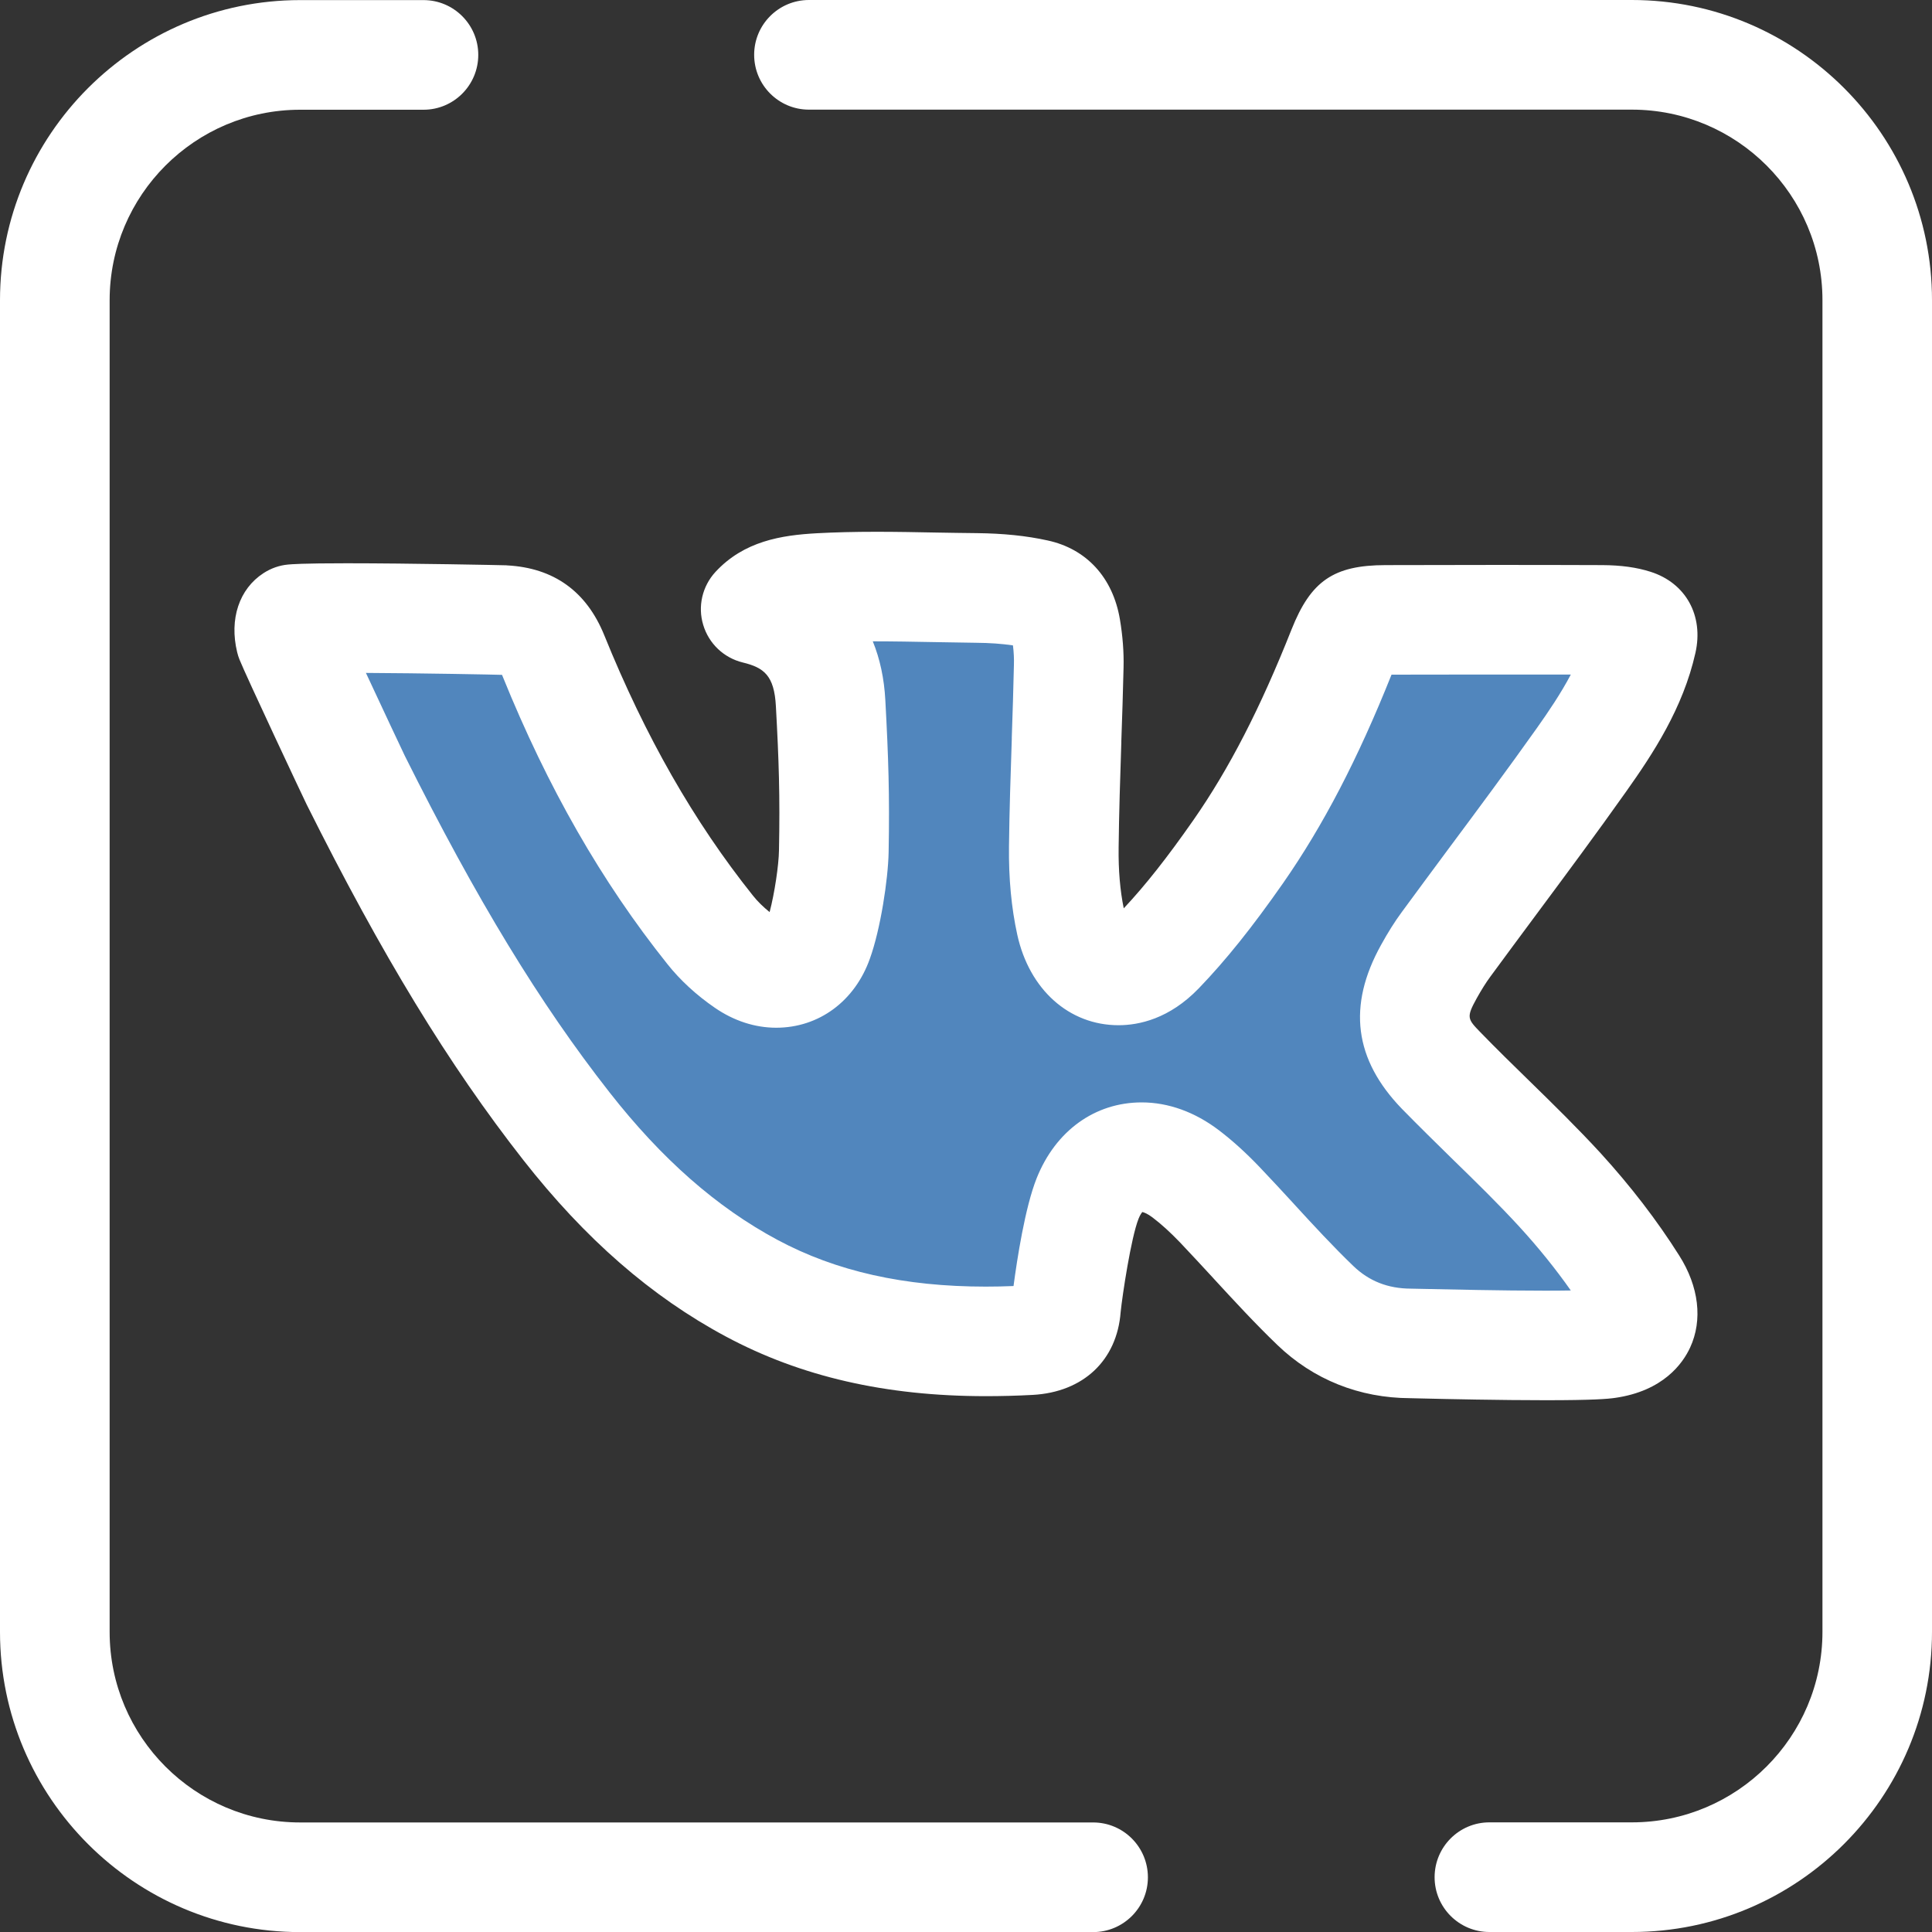 <svg width="20" height="20" viewBox="0 0 20 20" fill="none" xmlns="http://www.w3.org/2000/svg">
<rect x="0" y="0" width="20" height="20" fill="#333333" stroke="none"/>
<g clip-path="url(#clip0)">
<path d="M16.893 20H15.418C15.105 20 14.851 19.746 14.851 19.433C14.851 19.119 15.105 18.865 15.418 18.865H16.893C17.981 18.865 18.866 17.981 18.866 16.893V3.107C18.866 2.019 17.981 1.135 16.893 1.135H8.374C8.061 1.135 7.807 0.881 7.807 0.567C7.807 0.254 8.061 0 8.374 0H16.893C18.607 0 20 1.394 20 3.107V16.893C20 18.606 18.607 20 16.893 20Z" fill="white"/>
<path d="M11.316 20.001H3.107C1.394 20.001 0 18.607 0 16.894V3.108C0 1.395 1.394 0.001 3.107 0.001H4.384C4.697 0.001 4.951 0.255 4.951 0.568C4.951 0.882 4.697 1.136 4.384 1.136H3.107C2.019 1.136 1.135 2.02 1.135 3.108V16.894C1.135 17.982 2.019 18.866 3.107 18.866H11.316C11.629 18.866 11.883 19.12 11.883 19.434C11.883 19.747 11.629 20.001 11.316 20.001Z" fill="white"/>
<path d="M16 13.928C15.539 13.928 14.976 13.915 14.735 13.91C14.662 13.908 14.615 13.907 14.602 13.907C14.217 13.905 13.885 13.773 13.616 13.514C13.398 13.304 13.186 13.074 12.982 12.852C12.866 12.726 12.746 12.596 12.626 12.47C12.504 12.343 12.39 12.239 12.275 12.152C12.127 12.039 11.97 11.979 11.819 11.979C11.571 11.979 11.367 12.135 11.259 12.407C11.135 12.721 11.039 13.487 11.036 13.534C11.02 13.749 10.897 13.86 10.66 13.873C10.504 13.882 10.351 13.886 10.205 13.886C9.266 13.886 8.473 13.706 7.781 13.335C7.081 12.96 6.453 12.411 5.863 11.657C5.116 10.704 4.444 9.599 3.683 8.075C3.646 8.002 3.062 6.757 3.006 6.617C2.99 6.551 2.982 6.444 3.037 6.409C3.079 6.405 3.207 6.398 3.59 6.398C4.229 6.398 5.169 6.417 5.221 6.419C5.484 6.433 5.627 6.537 5.729 6.788C6.175 7.889 6.706 8.817 7.352 9.626C7.45 9.749 7.578 9.867 7.722 9.965C7.823 10.035 7.931 10.071 8.035 10.071H8.035C8.233 10.071 8.396 9.945 8.472 9.733C8.558 9.492 8.627 9.048 8.632 8.812C8.643 8.235 8.63 7.858 8.599 7.28C8.57 6.745 8.316 6.426 7.823 6.306C7.973 6.144 8.177 6.103 8.489 6.086C8.664 6.077 8.855 6.072 9.073 6.072C9.277 6.072 9.484 6.076 9.685 6.08C9.826 6.082 9.967 6.085 10.108 6.086C10.341 6.088 10.542 6.109 10.725 6.149C10.836 6.173 10.988 6.236 11.034 6.504C11.057 6.641 11.067 6.773 11.064 6.897C11.058 7.153 11.049 7.413 11.041 7.665C11.029 8.027 11.017 8.401 11.012 8.77C11.009 9.056 11.034 9.32 11.085 9.554C11.153 9.862 11.337 10.046 11.579 10.046C11.68 10.046 11.835 10.01 12.001 9.839C12.262 9.568 12.514 9.252 12.818 8.816C13.215 8.246 13.558 7.581 13.898 6.724C14.012 6.438 14.041 6.418 14.344 6.417C14.742 6.416 15.14 6.415 15.538 6.415C15.887 6.415 16.237 6.416 16.586 6.417C16.719 6.417 16.826 6.431 16.914 6.459C16.975 6.478 17.027 6.506 16.998 6.633C16.892 7.105 16.619 7.517 16.372 7.866C16.072 8.29 15.756 8.715 15.45 9.127C15.289 9.343 15.128 9.56 14.969 9.777C14.91 9.857 14.854 9.946 14.792 10.057C14.566 10.467 14.602 10.754 14.92 11.083C15.089 11.257 15.265 11.429 15.435 11.595C15.675 11.829 15.923 12.071 16.151 12.32C16.439 12.636 16.692 12.966 16.904 13.3C17.002 13.455 17.03 13.605 16.981 13.712C16.934 13.815 16.812 13.885 16.638 13.909C16.588 13.916 16.438 13.928 16 13.928Z" fill="#5186BD"/>
<path d="M16 14.495C15.535 14.495 14.968 14.483 14.726 14.477C14.657 14.476 14.613 14.474 14.599 14.474C14.071 14.472 13.595 14.281 13.223 13.923C12.991 13.7 12.774 13.464 12.564 13.236L12.557 13.228C12.445 13.107 12.33 12.982 12.216 12.862C12.115 12.757 12.022 12.672 11.932 12.604C11.88 12.564 11.842 12.55 11.825 12.547C11.818 12.556 11.802 12.576 11.786 12.617C11.709 12.811 11.619 13.405 11.601 13.582C11.563 14.082 11.215 14.411 10.691 14.44C10.524 14.449 10.361 14.453 10.205 14.453C9.17 14.453 8.289 14.251 7.513 13.835C6.742 13.422 6.056 12.824 5.416 12.007C4.645 11.023 3.954 9.889 3.175 8.329C3.142 8.263 2.545 6.993 2.479 6.827C2.469 6.802 2.461 6.777 2.455 6.751C2.372 6.409 2.476 6.096 2.728 5.933C2.805 5.883 2.892 5.852 2.983 5.844C3.018 5.841 3.124 5.831 3.59 5.831C4.244 5.831 5.185 5.85 5.241 5.852C5.244 5.852 5.248 5.852 5.251 5.853C5.733 5.879 6.071 6.122 6.255 6.575C6.68 7.625 7.184 8.507 7.795 9.272C7.841 9.33 7.901 9.389 7.967 9.442C8.019 9.245 8.062 8.952 8.064 8.802C8.075 8.241 8.063 7.874 8.032 7.311C8.015 6.992 7.908 6.911 7.689 6.858C7.493 6.81 7.338 6.663 7.28 6.47C7.221 6.278 7.27 6.069 7.406 5.921C7.701 5.602 8.087 5.54 8.459 5.52C8.644 5.51 8.845 5.505 9.073 5.505C9.283 5.505 9.493 5.509 9.695 5.513C9.835 5.515 9.974 5.518 10.114 5.519C10.385 5.522 10.625 5.546 10.846 5.595C11.248 5.682 11.52 5.979 11.593 6.41C11.622 6.582 11.635 6.75 11.631 6.911C11.625 7.164 11.617 7.422 11.608 7.671L11.608 7.684C11.596 8.046 11.584 8.415 11.58 8.776C11.577 9.007 11.595 9.218 11.633 9.403C11.858 9.163 12.082 8.879 12.353 8.491C12.724 7.959 13.047 7.331 13.37 6.516C13.57 6.013 13.806 5.851 14.343 5.85C15.091 5.848 15.839 5.847 16.587 5.85C16.78 5.851 16.942 5.873 17.086 5.919C17.452 6.035 17.638 6.373 17.551 6.759C17.422 7.332 17.113 7.8 16.834 8.194C16.531 8.622 16.214 9.049 15.908 9.461C15.745 9.681 15.585 9.896 15.426 10.113C15.382 10.173 15.338 10.243 15.287 10.334C15.177 10.533 15.191 10.548 15.327 10.688C15.491 10.857 15.664 11.026 15.831 11.189C16.078 11.43 16.331 11.678 16.57 11.938C16.88 12.278 17.154 12.634 17.383 12.997C17.587 13.318 17.628 13.665 17.496 13.95C17.42 14.114 17.218 14.4 16.718 14.471C16.642 14.482 16.487 14.495 16 14.495ZM11.819 11.412C12.095 11.412 12.371 11.512 12.619 11.701C12.757 11.806 12.893 11.929 13.036 12.078C13.158 12.206 13.277 12.335 13.392 12.46L13.399 12.468C13.597 12.684 13.802 12.906 14.009 13.105C14.172 13.262 14.367 13.339 14.605 13.34C14.619 13.34 14.67 13.341 14.748 13.343C14.99 13.348 15.548 13.361 15.999 13.361C16.104 13.361 16.191 13.36 16.261 13.359C16.104 13.136 15.927 12.916 15.732 12.703C15.516 12.467 15.274 12.231 15.04 12.003C14.866 11.832 14.688 11.658 14.512 11.478C14.018 10.967 13.947 10.413 14.296 9.783C14.37 9.649 14.438 9.541 14.511 9.442C14.671 9.223 14.833 9.006 14.994 8.788C15.3 8.377 15.613 7.955 15.909 7.538C16.03 7.367 16.157 7.18 16.261 6.983C15.643 6.982 15.024 6.983 14.405 6.984C14.056 7.858 13.698 8.545 13.284 9.14C12.961 9.602 12.691 9.939 12.409 10.232C12.105 10.547 11.79 10.613 11.579 10.613C11.068 10.613 10.656 10.245 10.531 9.677C10.47 9.4 10.441 9.092 10.445 8.763C10.449 8.39 10.462 8.014 10.474 7.651L10.474 7.633C10.482 7.387 10.491 7.133 10.496 6.885C10.498 6.82 10.495 6.752 10.486 6.681C10.371 6.664 10.245 6.655 10.103 6.654C9.959 6.652 9.817 6.65 9.674 6.647C9.464 6.643 9.244 6.639 9.035 6.639C9.109 6.82 9.153 7.024 9.165 7.249C9.197 7.842 9.21 8.228 9.199 8.823C9.193 9.108 9.115 9.619 9.005 9.924C8.849 10.364 8.477 10.639 8.035 10.639C7.816 10.639 7.597 10.568 7.401 10.433C7.211 10.303 7.04 10.146 6.908 9.979C6.228 9.128 5.67 8.154 5.203 7.001C5.201 6.996 5.199 6.99 5.197 6.986C5.196 6.986 5.196 6.986 5.195 6.986C5.109 6.983 4.376 6.969 3.788 6.966C3.961 7.338 4.162 7.765 4.19 7.823C4.933 9.311 5.587 10.386 6.309 11.307C6.85 11.998 7.419 12.498 8.048 12.835C8.656 13.161 9.361 13.319 10.205 13.319C10.297 13.319 10.393 13.317 10.492 13.313C10.529 13.034 10.611 12.5 10.731 12.198C10.927 11.706 11.334 11.412 11.819 11.412Z" fill="white"/>
</g>
<defs>
<clipPath id="clip0">
<rect width="20" height="20" fill="white"/>
</clipPath>
</defs>
</svg>
